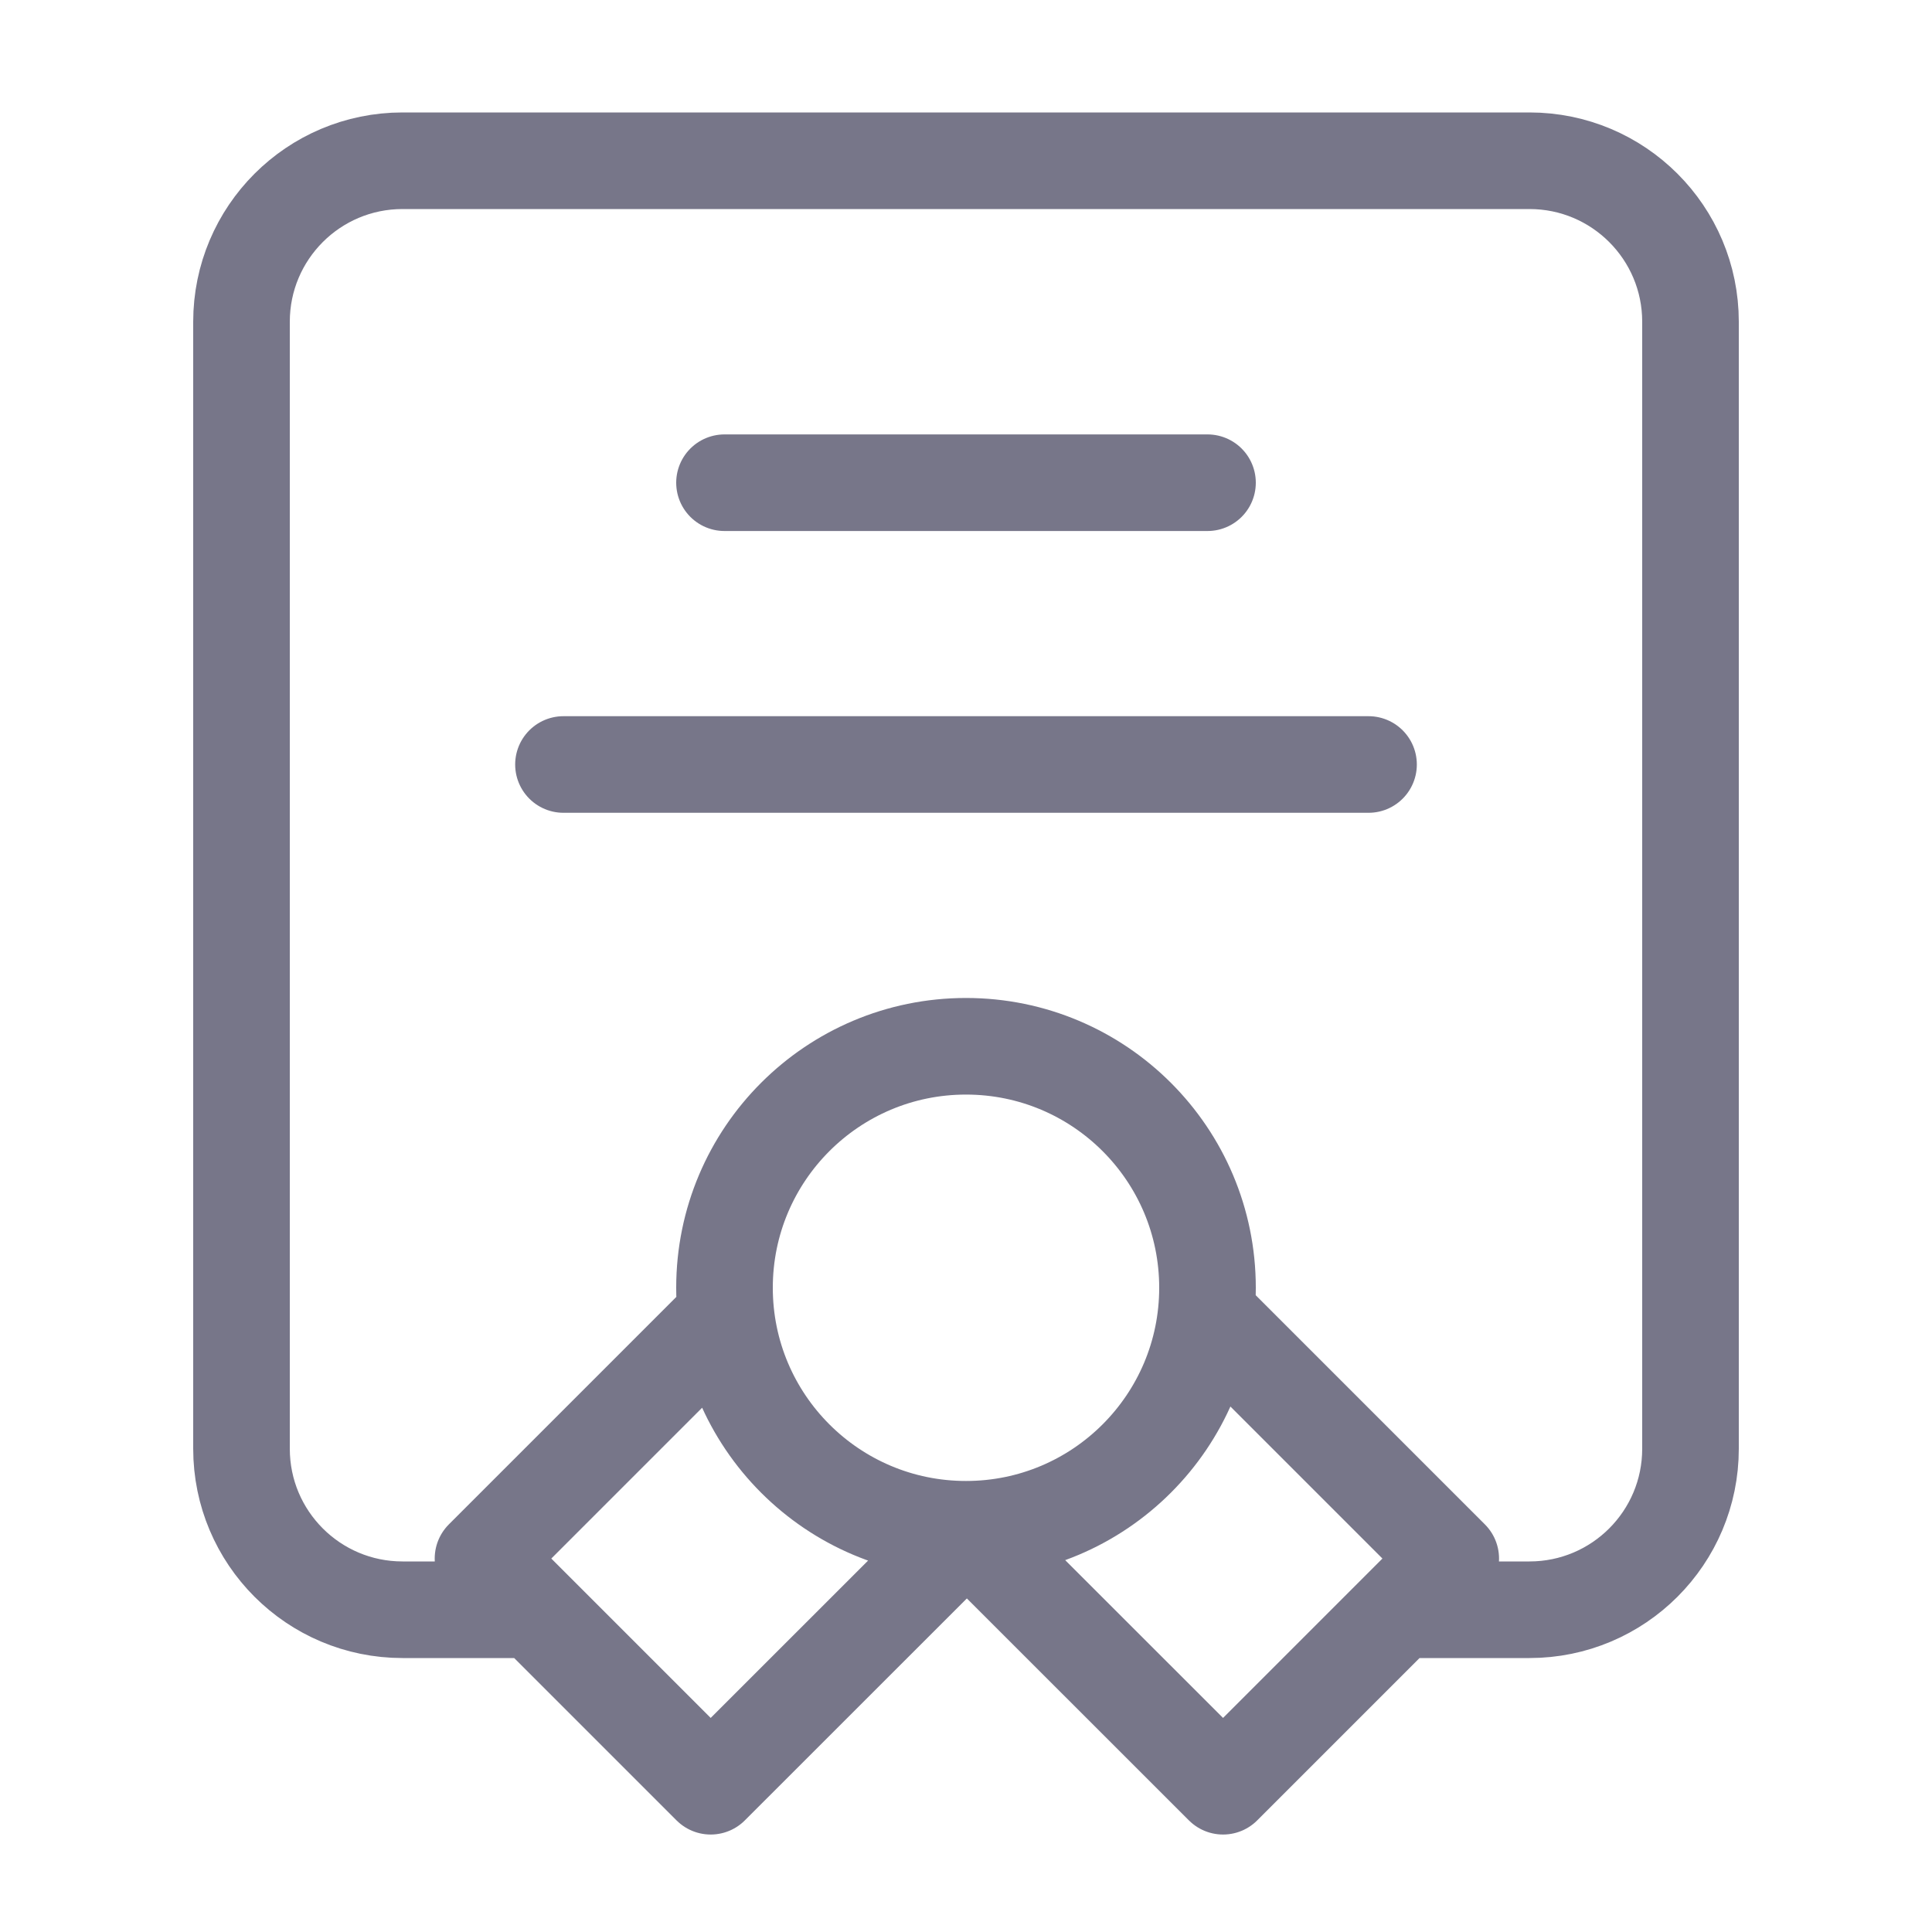 <svg width="20" height="20" viewBox="0 0 20 20" fill="none" xmlns="http://www.w3.org/2000/svg">
<path d="M5.417 16.664H4.167C3.246 16.664 2.5 15.918 2.5 14.997V3.331C2.5 2.41 3.246 1.664 4.167 1.664H15.833C16.754 1.664 17.5 2.41 17.5 3.331V14.997C17.5 15.918 16.754 16.664 15.833 16.664H14.583M10 15.831C11.381 15.831 12.5 14.711 12.5 13.331C12.5 11.95 11.381 10.831 10 10.831C8.619 10.831 7.5 11.95 7.5 13.331C7.5 14.711 8.619 15.831 10 15.831ZM10 15.831L10.018 15.831L7.357 18.491L5 16.134L7.516 13.618M10 15.831L12.661 18.491L15.018 16.134L12.502 13.618M7.5 4.997H12.5M5.833 7.914H14.167" stroke="#777689" stroke-linecap="round" stroke-linejoin="round"/>
</svg>
